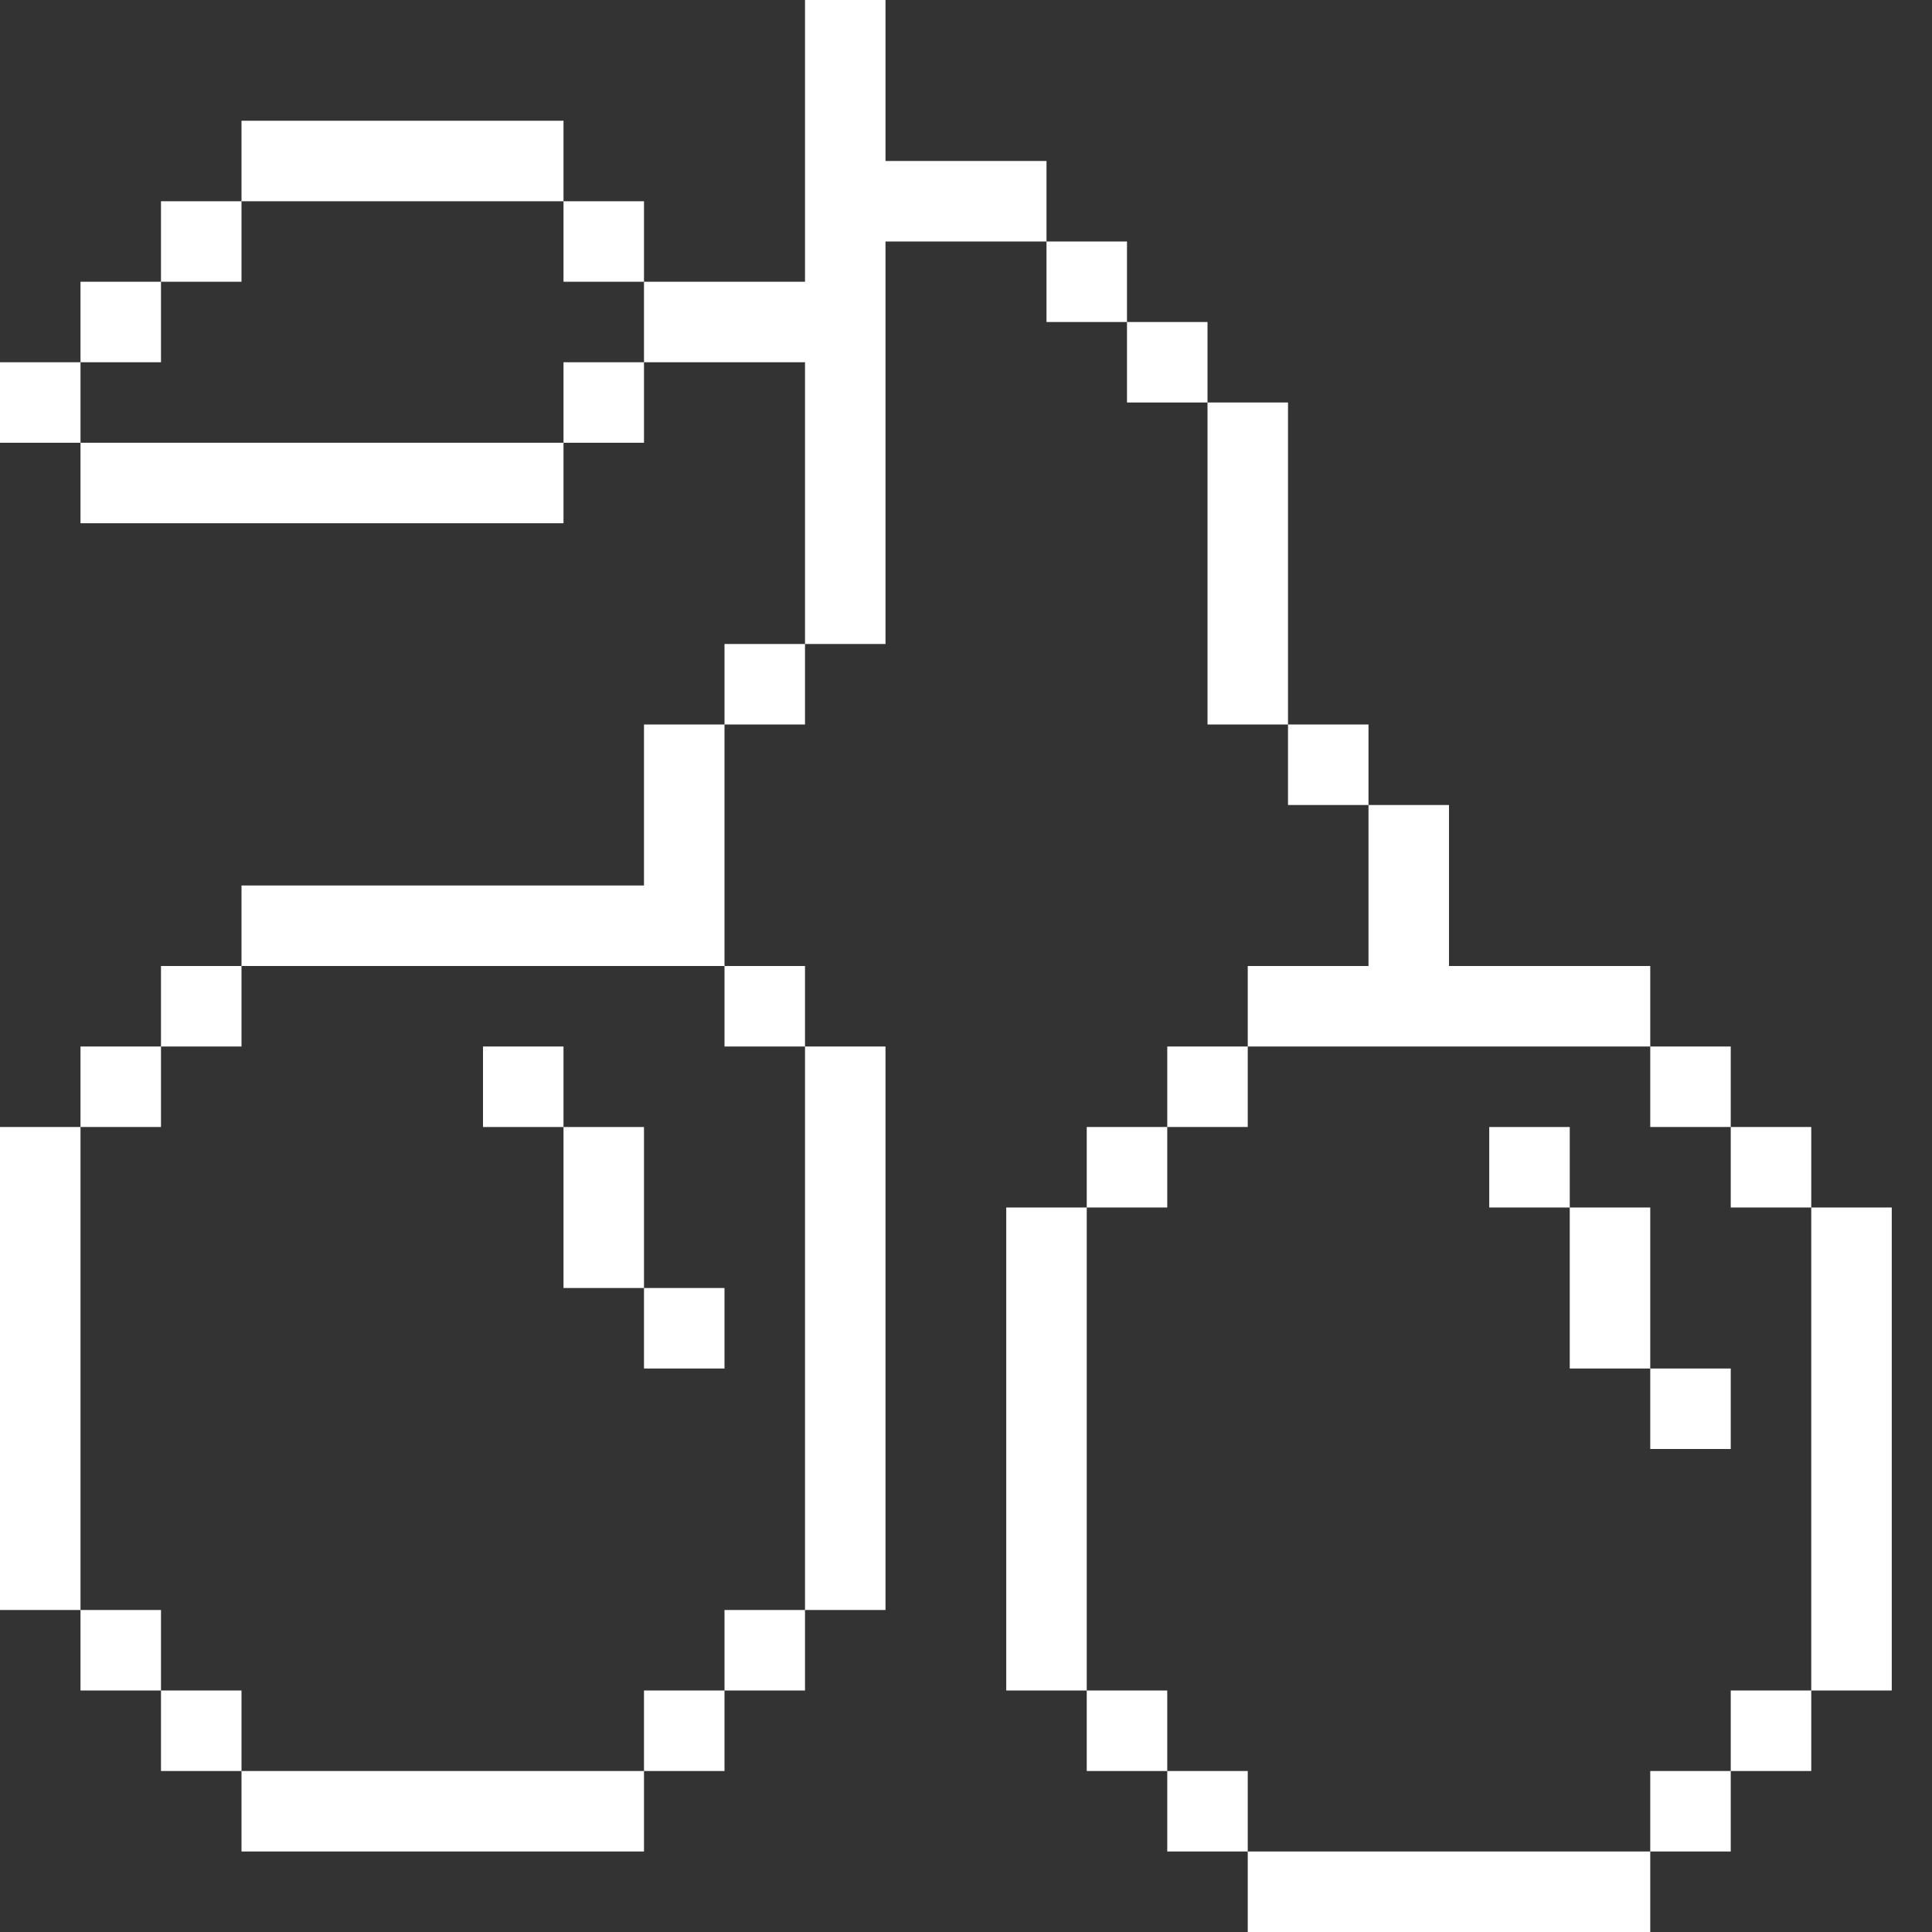<svg width="88" height="88" viewBox="0 0 88 88" fill="none" xmlns="http://www.w3.org/2000/svg">
<rect x="0" y="0" width="88" height="88" fill="#333333" stroke="none"/>
<path fill-rule="evenodd" clip-rule="evenodd" d="M40.333 0H36.667V12.833H29.333V9.167H25.667V5.5H11V9.167H7.333V12.833H3.667V16.5H0V20.167H3.667V23.833H25.667V20.167H29.333V16.5H36.667V29.333H33V33H29.333V40.333H11V44H7.333V47.667H3.667V51.333H0V73.333H3.667V77H7.333V80.667H11V84.333H29.333V80.667H33V77H36.667V73.333H40.333V47.667H36.667V44H33V33H36.667V29.333H40.333V11H47.667V14.667H51.333V18.333H55V33H58.667V36.667H62.333V44H56.833V47.667H53.167V51.333H49.5V55H45.833V77H49.5V80.667H53.167V84.333H56.833V88H75.167V84.333H78.833V80.667H82.5V77H86.167V55H82.5V51.333H78.833V47.667H75.167V44H66V36.667H62.333V33H58.667V18.333H55V14.667H51.333V11H47.667V7.333H40.333V0ZM75.167 47.667V51.333H78.833V55H82.5V77H78.833V80.667H75.167V84.333H56.833V80.667H53.167V77H49.5V55H53.167V51.333H56.833V47.667H75.167ZM33 44H29.333H11V47.667H7.333V51.333H3.667V73.333H7.333V77H11V80.667H29.333V77H33V73.333H36.667V47.667H33V44ZM29.333 16.5H25.667V20.167H3.667V16.5H7.333V12.833H11V9.167H25.667V12.833H29.333V16.5Z" fill="white"/>
<path fill-rule="evenodd" clip-rule="evenodd" d="M25.667 47.667H22V51.334H25.667V58.667H29.333V62.334H33V58.667H29.333V51.334H25.667V47.667ZM71.5 51.334H67.833V55H71.5V62.334H75.167V66H78.833V62.334H75.167V55H71.5V51.334Z" fill="white"/>
</svg>
